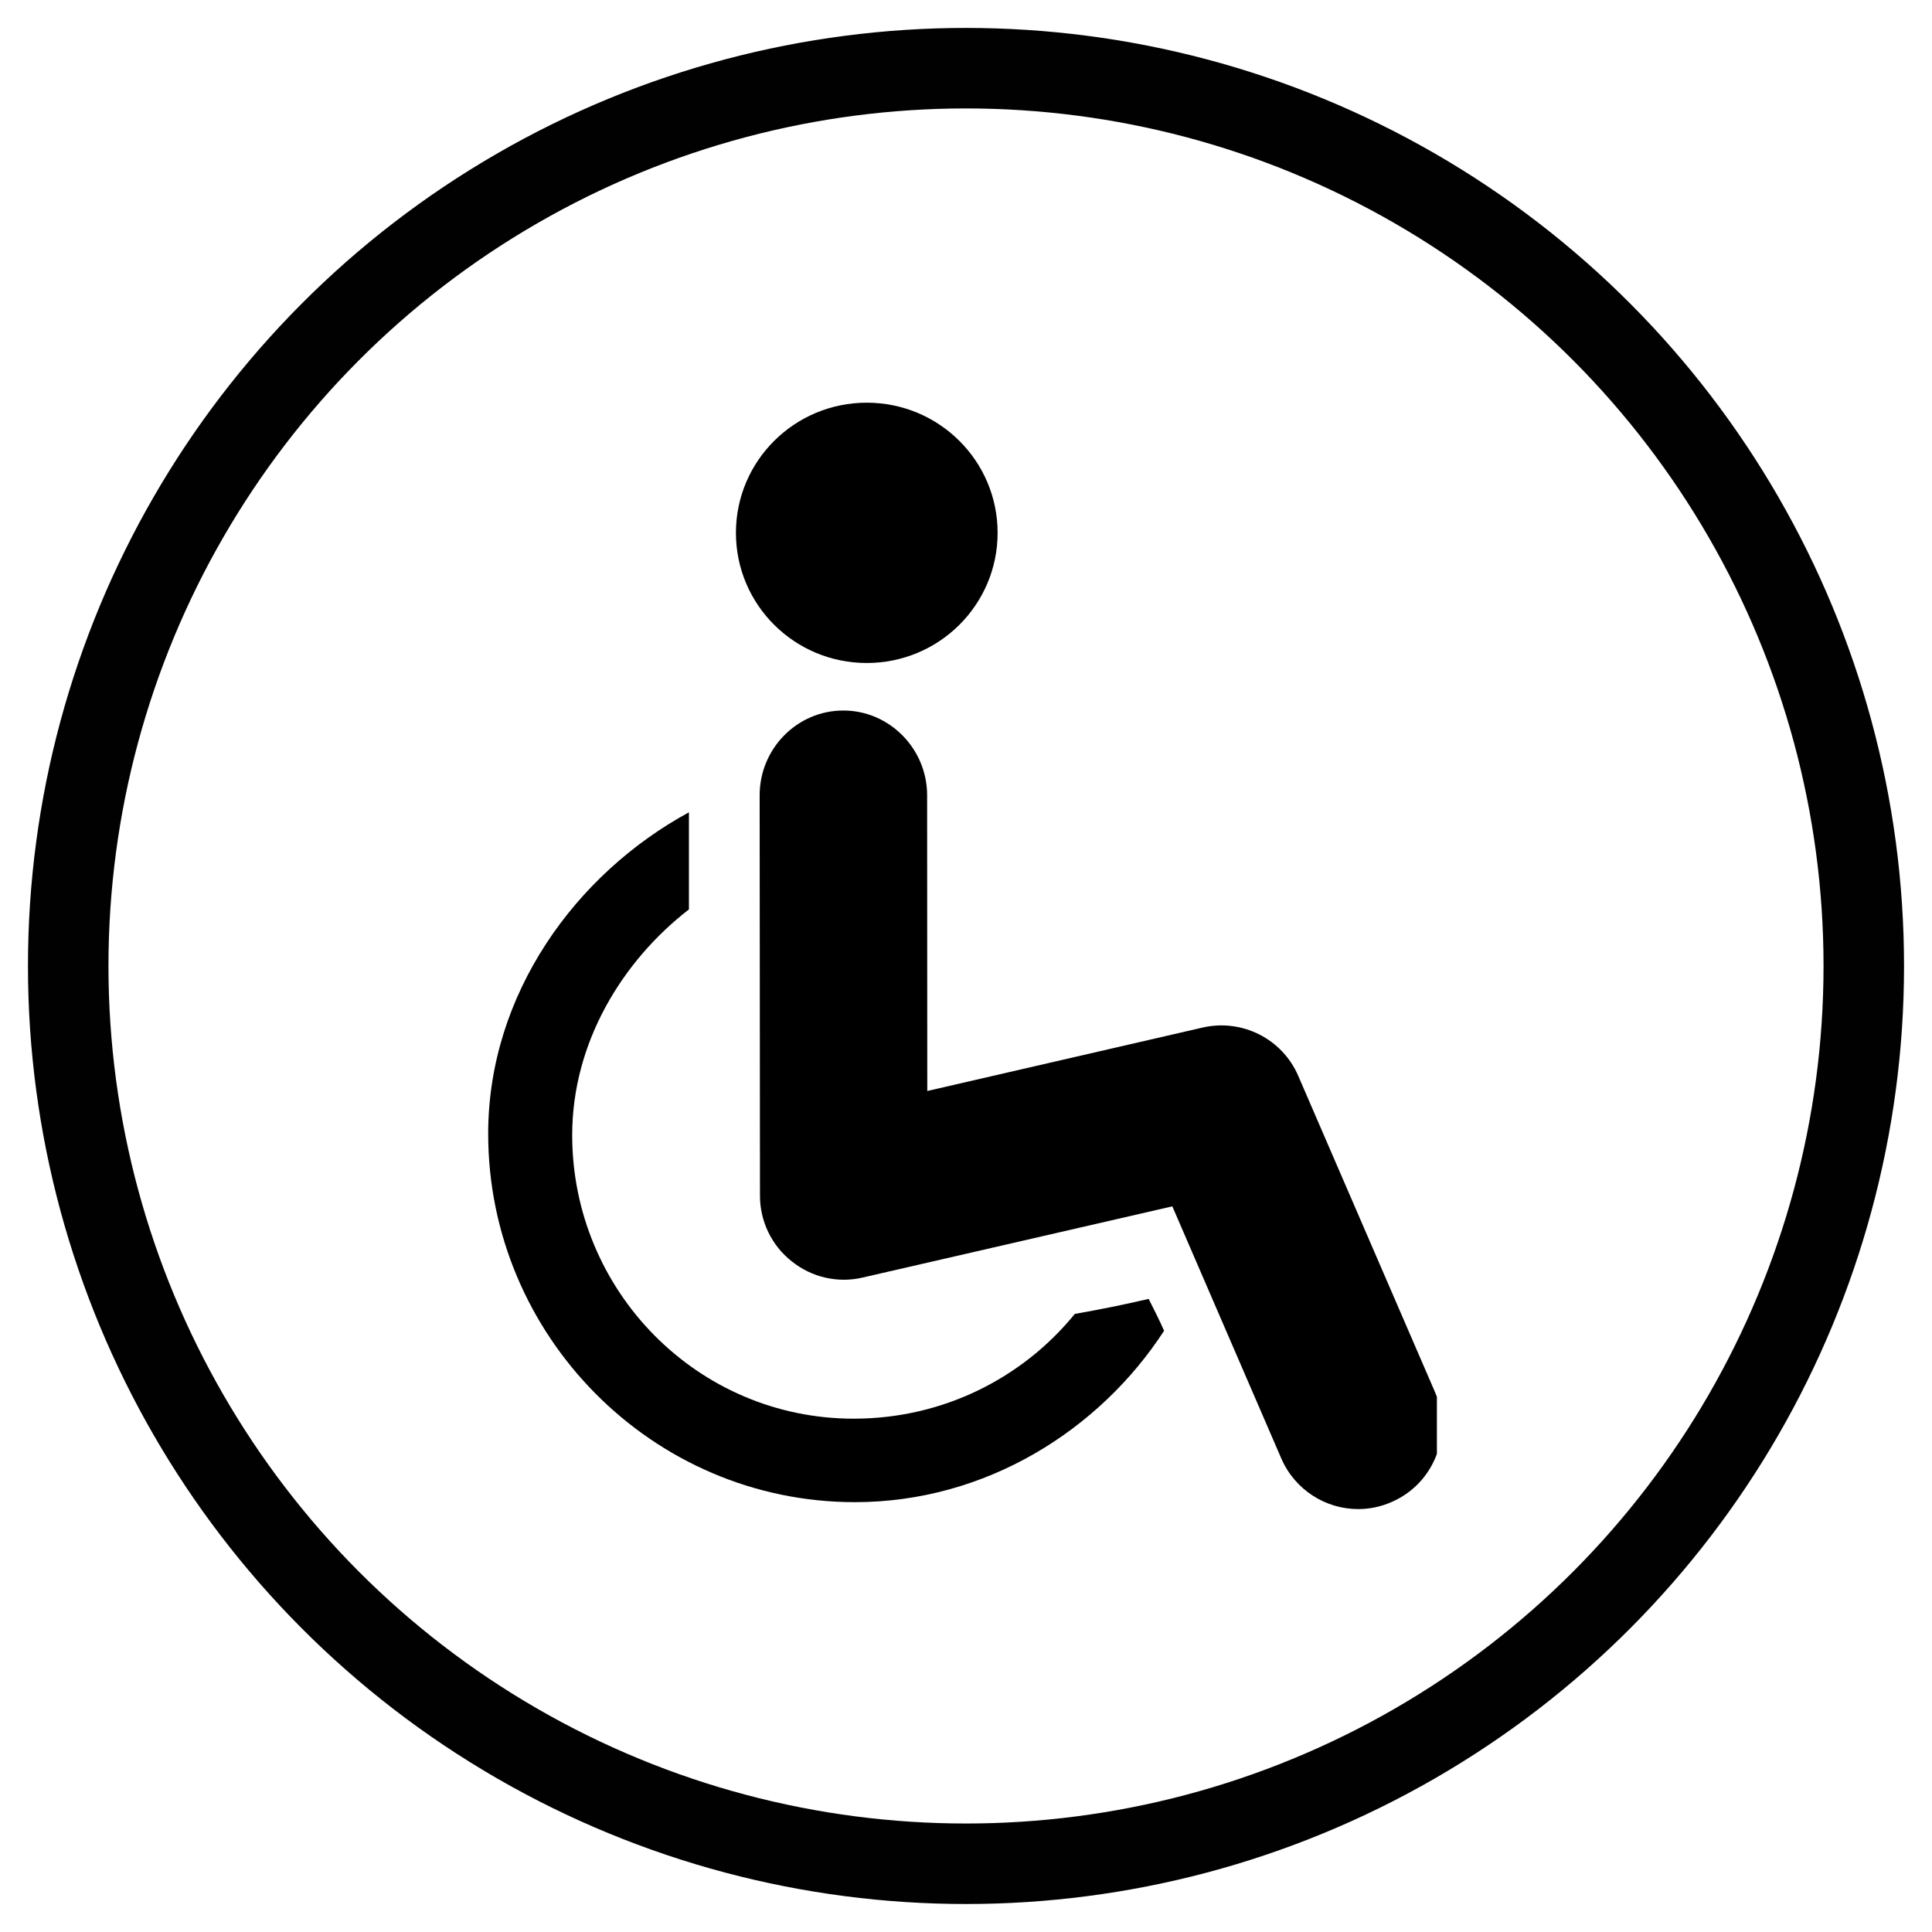 <?xml version="1.0" encoding="utf-8"?>
<!-- Generator: Adobe Illustrator 16.0.4, SVG Export Plug-In . SVG Version: 6.00 Build 0)  -->
<!DOCTYPE svg PUBLIC "-//W3C//DTD SVG 1.1//EN" "http://www.w3.org/Graphics/SVG/1.1/DTD/svg11.dtd">
<svg version="1.1" id="Layer_1" xmlns="http://www.w3.org/2000/svg" xmlns:xlink="http://www.w3.org/1999/xlink" x="0px" y="0px"
	  viewBox="0 0 72 72" enable-background="new 0 0 72 72" xml:space="preserve">
<g>
	<g>
		<path d="M40.055,48.966c-1.936,2.379-4.896,3.904-8.24,3.904c-5.832,0-10.491-4.77-10.491-10.568c0-3.435,1.858-6.482,4.35-8.411
			v-3.618c-4.217,2.291-7.481,6.773-7.481,11.979c0,7.514,6.108,13.729,13.666,13.729c4.876,0,9.114-2.681,11.523-6.387
			c-0.177-0.404-0.379-0.797-0.575-1.188C41.895,48.62,40.978,48.804,40.055,48.966L40.055,48.966z M40.055,48.966"/>
		<g>
			<defs>
				<rect id="SVGID_1_" x="18.192" y="15.008" width="35.357" height="42.093"/>
			</defs>
			<clipPath id="SVGID_2_">
				<use xlink:href="#SVGID_1_"  overflow="visible"/>
			</clipPath>
			<path clip-path="url(#SVGID_2_)" d="M37.178,19.857c0,2.682-2.183,4.851-4.876,4.851s-4.876-2.169-4.876-4.851
				c0-2.68,2.182-4.85,4.876-4.85S37.178,17.177,37.178,19.857L37.178,19.857z M37.178,19.857"/>
			<path clip-path="url(#SVGID_2_)" d="M53.48,51.883l-5.098-11.788c-0.594-1.38-2.093-2.137-3.56-1.802l-10.265,2.365l-0.006-11.03
				c-0.005-1.726-1.404-3.149-3.123-3.149c-1.728,0-3.118,1.429-3.118,3.155l0.012,14.932c0,0.948,0.436,1.853,1.182,2.439
				c0.74,0.596,1.714,0.823,2.638,0.607l11.547-2.655l4.061,9.396c0.512,1.177,1.657,1.886,2.864,1.886
				c0.411,0,0.835-0.082,1.24-0.261C53.437,55.298,54.163,53.464,53.48,51.883L53.48,51.883z M53.48,51.883"/>
		</g>
	</g>
	<circle fill="none" stroke="#010101" stroke-width="3" stroke-miterlimit="10" cx="36" cy="35.999" r="33.458"/>
</g>
</svg>
